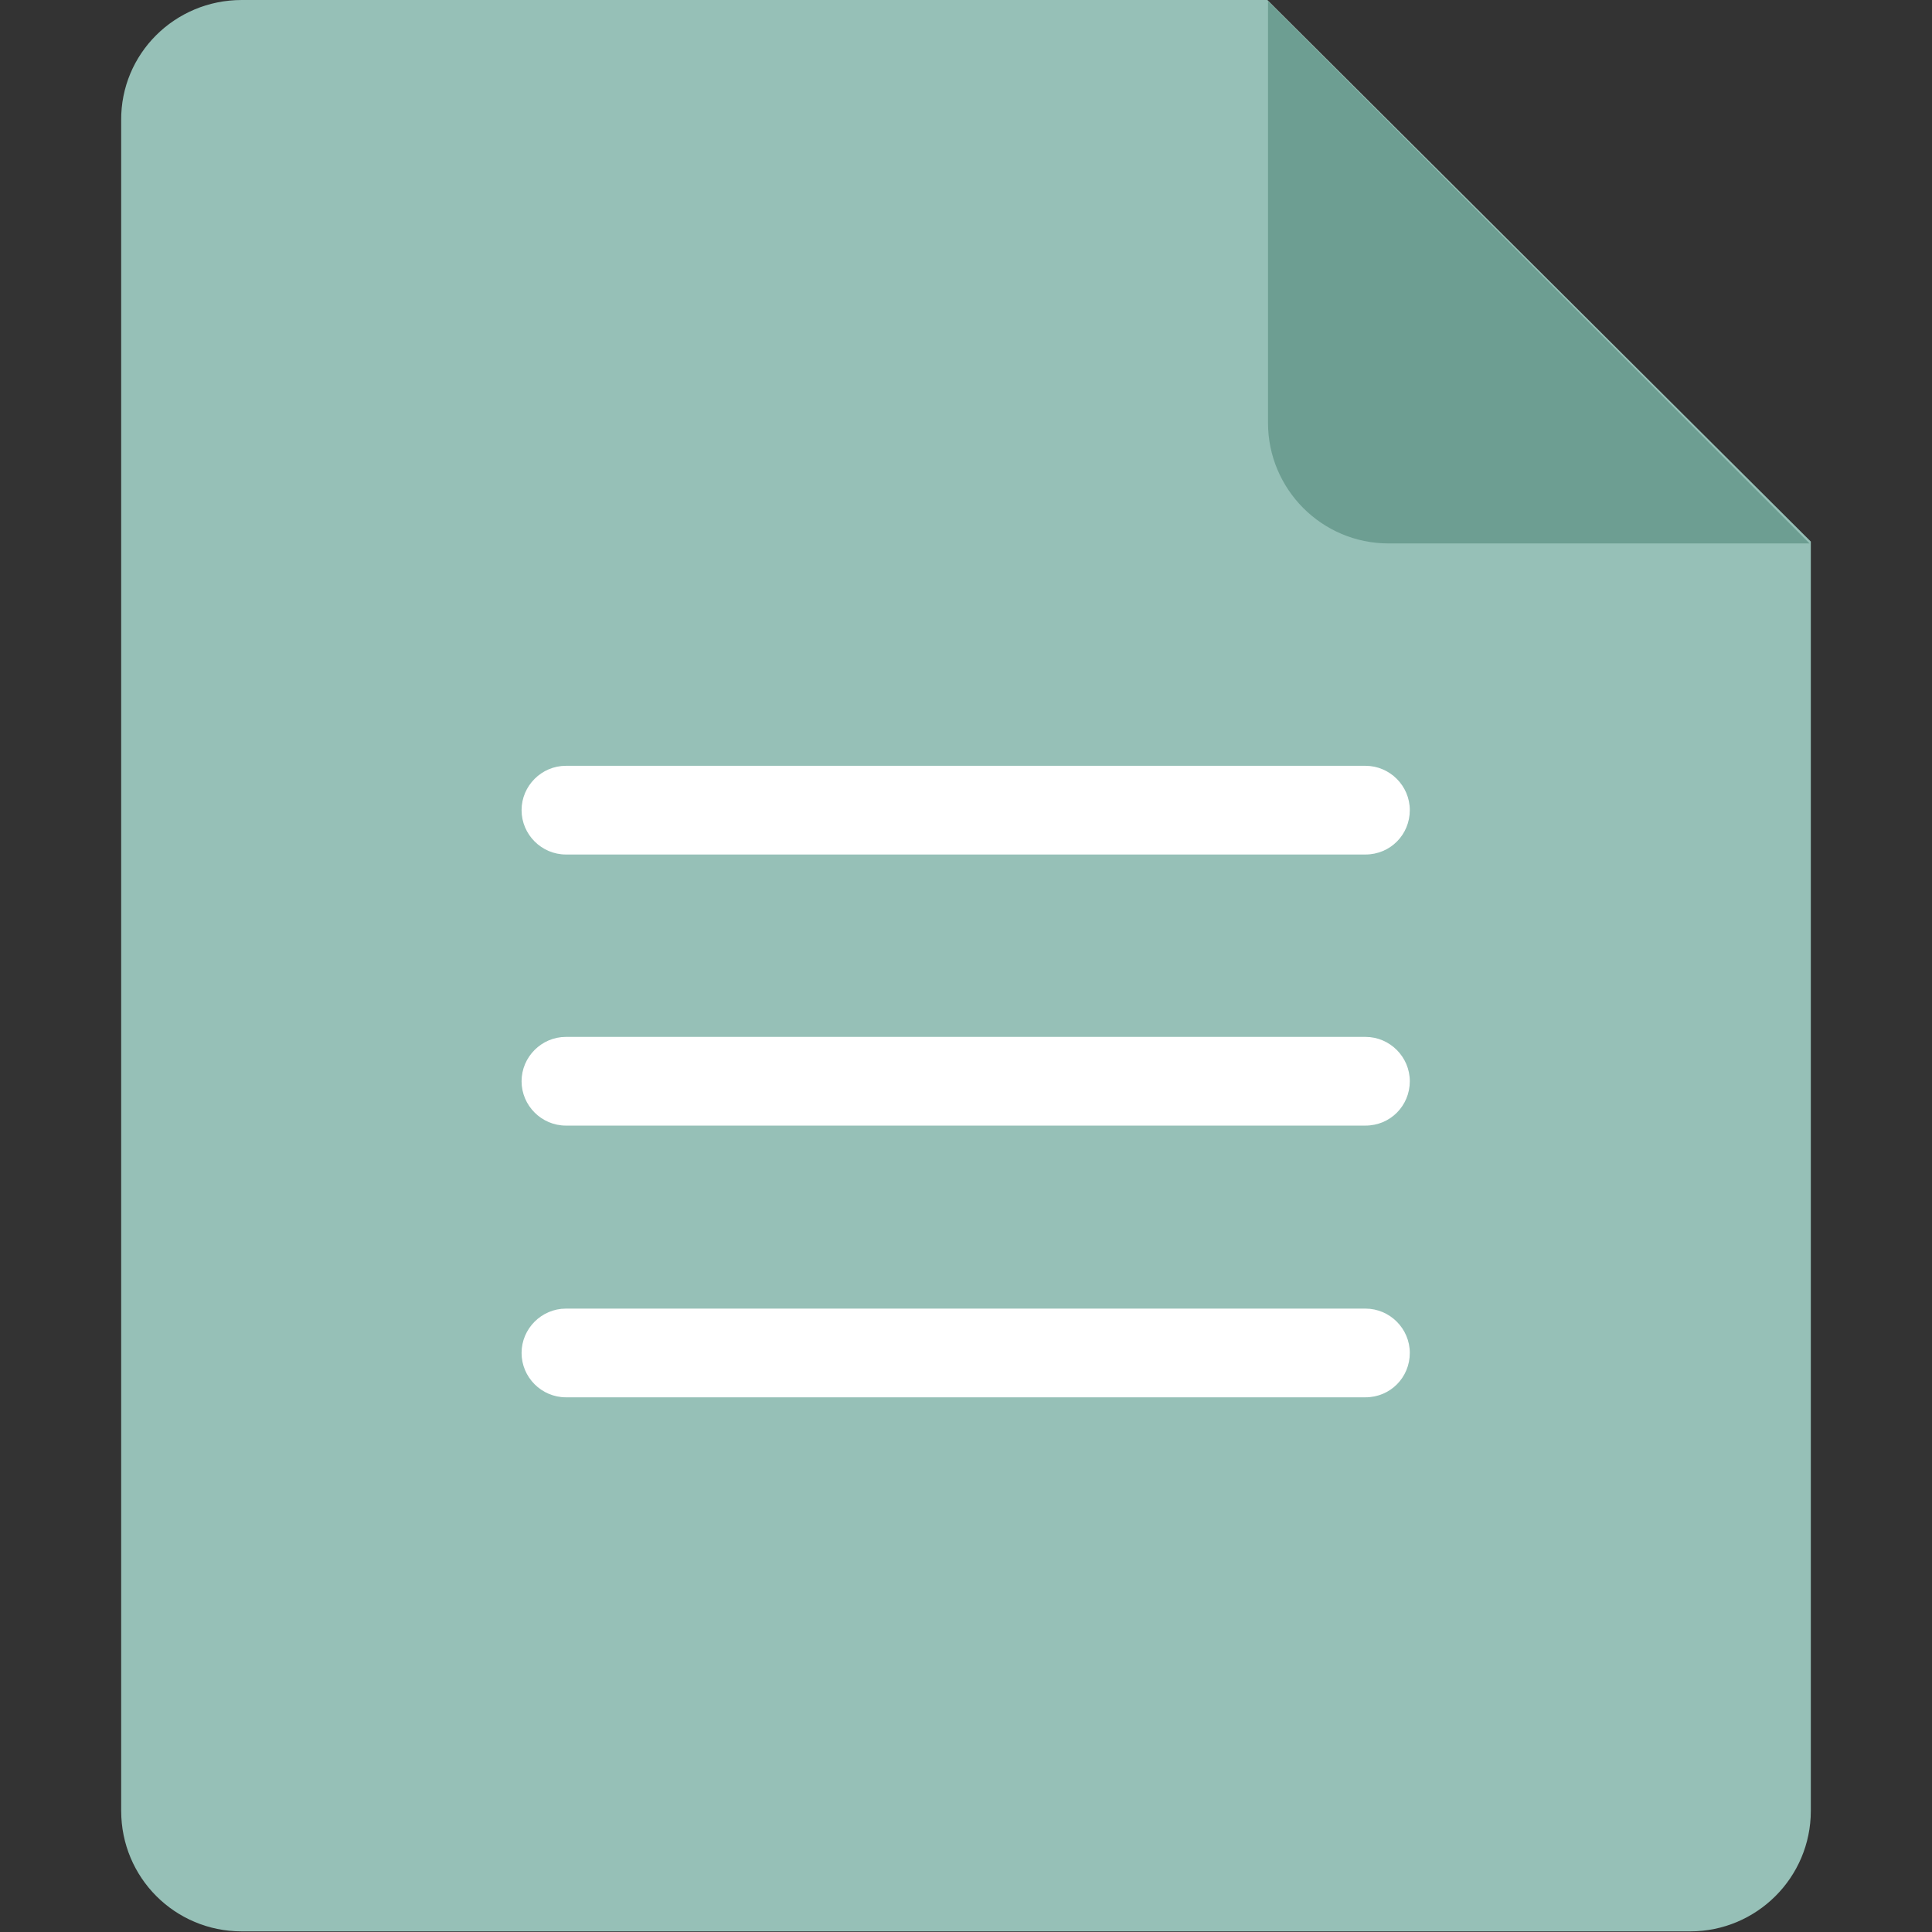 <?xml version="1.0" encoding="utf-8"?>
<!-- Generator: Adobe Illustrator 25.4.1, SVG Export Plug-In . SVG Version: 6.00 Build 0)  -->
<svg version="1.1" id="Layer_1" xmlns="http://www.w3.org/2000/svg" xmlns:xlink="http://www.w3.org/1999/xlink" x="0px" y="0px"
	 viewBox="0 0 309.3 309.3" style="enable-background:new 0 0 309.3 309.3;" xml:space="preserve">
<rect x="0" y="0" width="309.3" height="309.3" fill="#333333" stroke="none"/>
<style type="text/css">
	.st0{fill:#96C0B7;}
	.st1{fill:#6D9E92;}
	.st2{fill:#FFFFFF;}
</style>
<g>
	<path class="st0" d="M38.7,0h164.2l87,86.7v203.2c0,10.7-8.7,19.3-19.3,19.3H38.7c-10.7,0-19.3-8.6-19.3-19.3V19.3
		C19.3,8.6,28,0,38.7,0z"/>
	<path class="st1" d="M289.7,87h-67.4c-10.7,0-19.3-8.7-19.3-19.3V0.2L289.7,87z"/>
	<g>
		<path class="st2" d="M218.6,136.8h-128c-3.9,0-7.1-3.2-7.1-7.1v0c0-3.9,3.2-7.1,7.1-7.1h128c3.9,0,7.1,3.2,7.1,7.1v0
			C225.7,133.6,222.6,136.8,218.6,136.8z"/>
		<path class="st2" d="M218.6,180.2h-128c-3.9,0-7.1-3.2-7.1-7.1l0,0c0-3.9,3.2-7.1,7.1-7.1h128c3.9,0,7.1,3.2,7.1,7.1l0,0
			C225.7,177,222.6,180.2,218.6,180.2z"/>
		<path class="st2" d="M218.6,223.7h-128c-3.9,0-7.1-3.2-7.1-7.1v0c0-3.9,3.2-7.1,7.1-7.1h128c3.9,0,7.1,3.2,7.1,7.1v0
			C225.7,220.5,222.6,223.7,218.6,223.7z"/>
	</g>
</g>
</svg>
